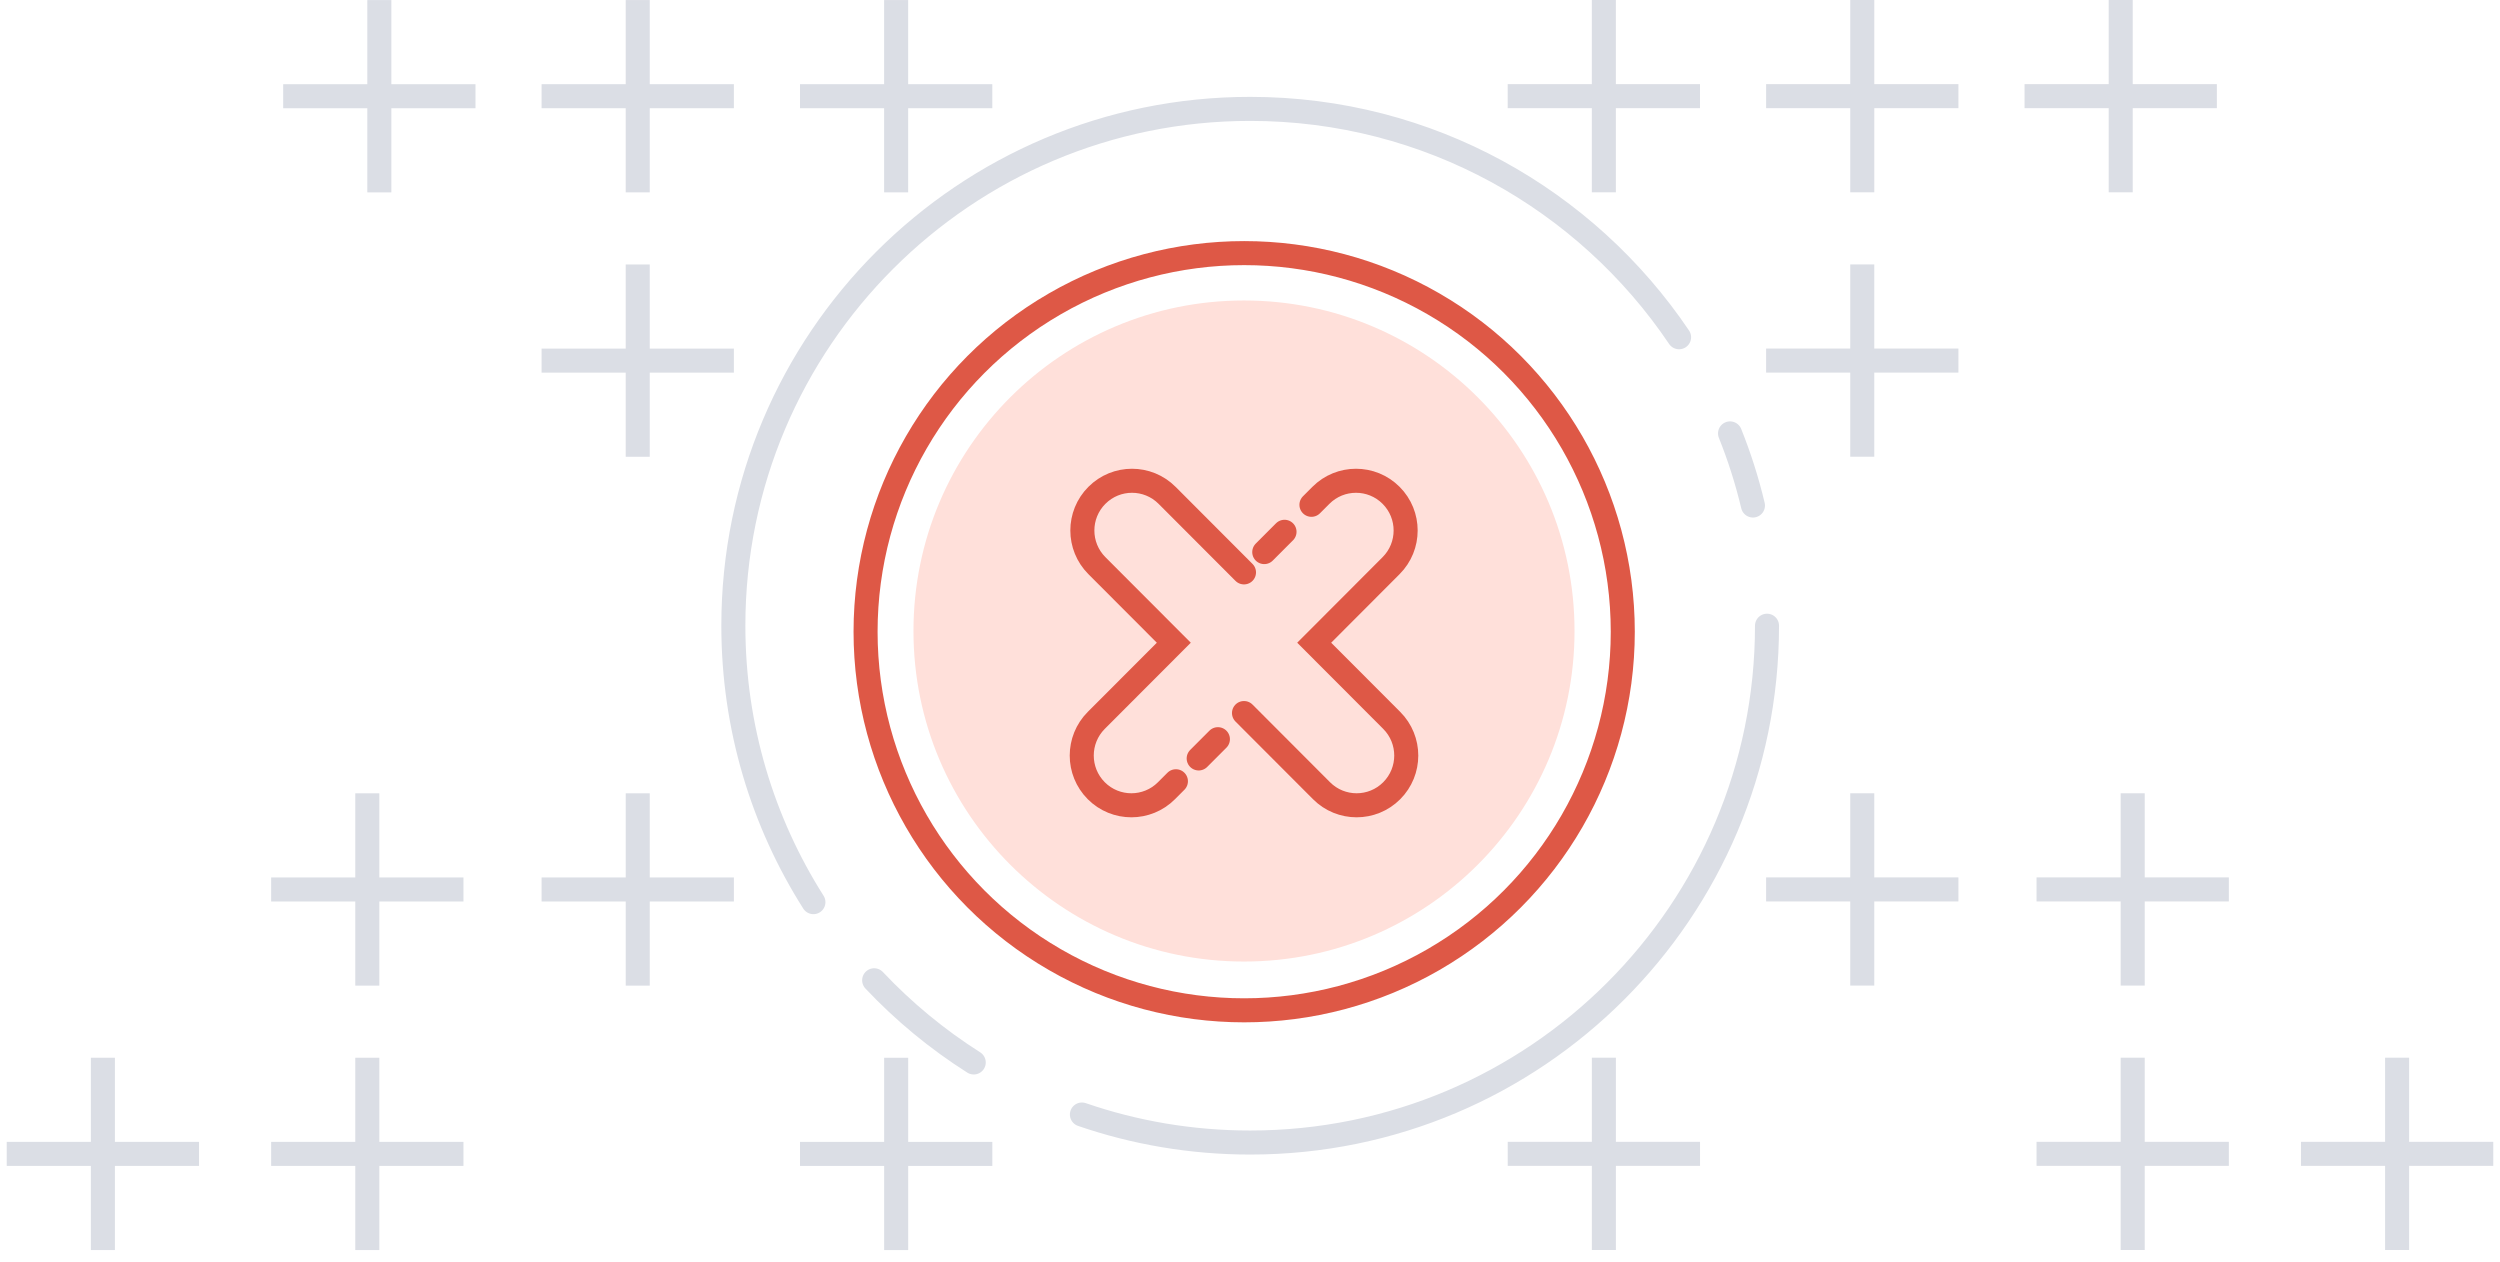 <svg width="208" height="105" viewBox="0 0 208 105" fill="none" xmlns="http://www.w3.org/2000/svg">
<path d="M147.015 52.059C147.015 75.807 127.763 95.059 104.015 95.059C99.113 95.059 94.403 94.239 90.015 92.728M145.846 42.059C145.355 39.997 144.715 37.993 143.939 36.059M139.699 28.059C131.975 16.597 118.875 9.059 104.015 9.059C80.266 9.059 61.015 28.31 61.015 52.059C61.015 60.518 63.458 68.407 67.676 75.059M81.015 88.397C77.973 86.468 75.19 84.167 72.73 81.559" stroke="#DBDEE5" stroke-width="2" stroke-linecap="round"/>
<circle cx="103.515" cy="52.559" r="31.5" stroke="#DE5846" stroke-width="2"/>
<circle cx="103.501" cy="52.5" r="27.5" fill="#FFE0DA"/>
<path d="M103.5 59.325L109.951 65.788C110.757 66.596 111.814 67 112.871 67C113.928 67 114.985 66.596 115.791 65.788C117.404 64.172 117.404 61.552 115.791 59.936L109.341 53.474L115.74 47.062C117.352 45.446 117.352 42.828 115.74 41.212C114.127 39.596 111.512 39.596 109.899 41.212C109.899 41.212 109.546 41.566 109.112 42M103.5 47.623L97.101 41.212C95.489 39.596 92.875 39.596 91.262 41.212C89.649 42.828 89.649 45.446 91.262 47.062L97.661 53.474L91.21 59.936C89.598 61.552 89.598 64.172 91.21 65.788C92.823 67.404 95.438 67.404 97.05 65.788L97.836 65M106.872 44.245L105.186 45.934M101.33 61.5L99.73 63.103" stroke="#DE5846" stroke-width="2" stroke-linecap="round"/>
<path d="M30.561 16.006H32.561V9.006L39.561 9.006V7.006L32.561 7.006V0.006L30.561 0.006V7.006L23.561 7.006V9.006L30.561 9.006L30.561 16.006Z" fill="#DBDEE5"/>
<path d="M73.561 104.006H75.561V97.006H82.561L82.561 95.006H75.561V88.006H73.561V95.006H66.561V97.006H73.561V104.006Z" fill="#DBDEE5"/>
<path d="M7.56 104.004H9.56L9.56 97.004H16.56V95.004H9.56L9.56 88.004H7.56L7.56 95.004H0.56L0.56 97.004H7.56L7.56 104.004Z" fill="#DBDEE5"/>
<path d="M29.56 104.004L31.56 104.004L31.56 97.004H38.56V95.004H31.56L31.56 88.004L29.56 88.004L29.56 95.004H22.56V97.004H29.56L29.56 104.004Z" fill="#DBDEE5"/>
<path d="M29.56 82.004L31.56 82.004L31.56 75.004H38.56V73.004H31.56L31.56 66.004L29.56 66.004L29.56 73.004H22.56V75.004H29.56L29.56 82.004Z" fill="#DBDEE5"/>
<path d="M52.06 82.004H54.06V75.004H61.06V73.004H54.06V66.004H52.06V73.004H45.06V75.004H52.06V82.004Z" fill="#DBDEE5"/>
<path d="M52.059 16.004H54.059V9.004H61.059V7.004L54.059 7.004V0.004L52.059 0.004V7.004L45.059 7.004V9.004H52.059V16.004Z" fill="#DBDEE5"/>
<path d="M52.059 38.004H54.059V31.004L61.059 31.004V29.004H54.059V22.004H52.059V29.004L45.059 29.004V31.004L52.059 31.004V38.004Z" fill="#DBDEE5"/>
<path d="M73.559 16.004H75.559L75.559 9.004L82.559 9.004V7.004L75.559 7.004V0.004L73.559 0.004V7.004L66.559 7.004V9.004L73.559 9.004V16.004Z" fill="#DBDEE5"/>
<path d="M177.443 16H175.443V9L168.443 9V7L175.443 7V0L177.443 0V7L184.443 7V9L177.443 9V16Z" fill="#DBDEE5"/>
<path d="M134.442 104H132.442L132.442 97H125.442L125.442 95H132.442L132.442 88H134.442L134.442 95H141.442V97H134.442L134.442 104Z" fill="#DBDEE5"/>
<path d="M200.44 104H198.44V97H191.44V95H198.44V88H200.44V95H207.44V97H200.44V104Z" fill="#DBDEE5"/>
<path d="M178.44 104H176.44V97H169.44V95H176.44V88H178.44V95H185.44V97H178.44V104Z" fill="#DBDEE5"/>
<path d="M178.44 82H176.44V75H169.44V73H176.44V66H178.44V73H185.44V75H178.44V82Z" fill="#DBDEE5"/>
<path d="M155.94 82H153.94V75H146.94V73H153.94V66H155.94V73H162.94V75H155.94V82Z" fill="#DBDEE5"/>
<path d="M155.941 16H153.941V9L146.941 9V7L153.941 7V0L155.941 1.78814e-07V7L162.941 7V9L155.941 9V16Z" fill="#DBDEE5"/>
<path d="M155.94 38H153.94V31H146.94V29L153.94 29V22H155.94V29H162.94V31H155.94V38Z" fill="#DBDEE5"/>
<path d="M134.44 16H132.44V9L125.44 9V7L132.44 7V2.47955e-05H134.44V7H141.44V9H134.44V16Z" fill="#DBDEE5"/>
</svg>
